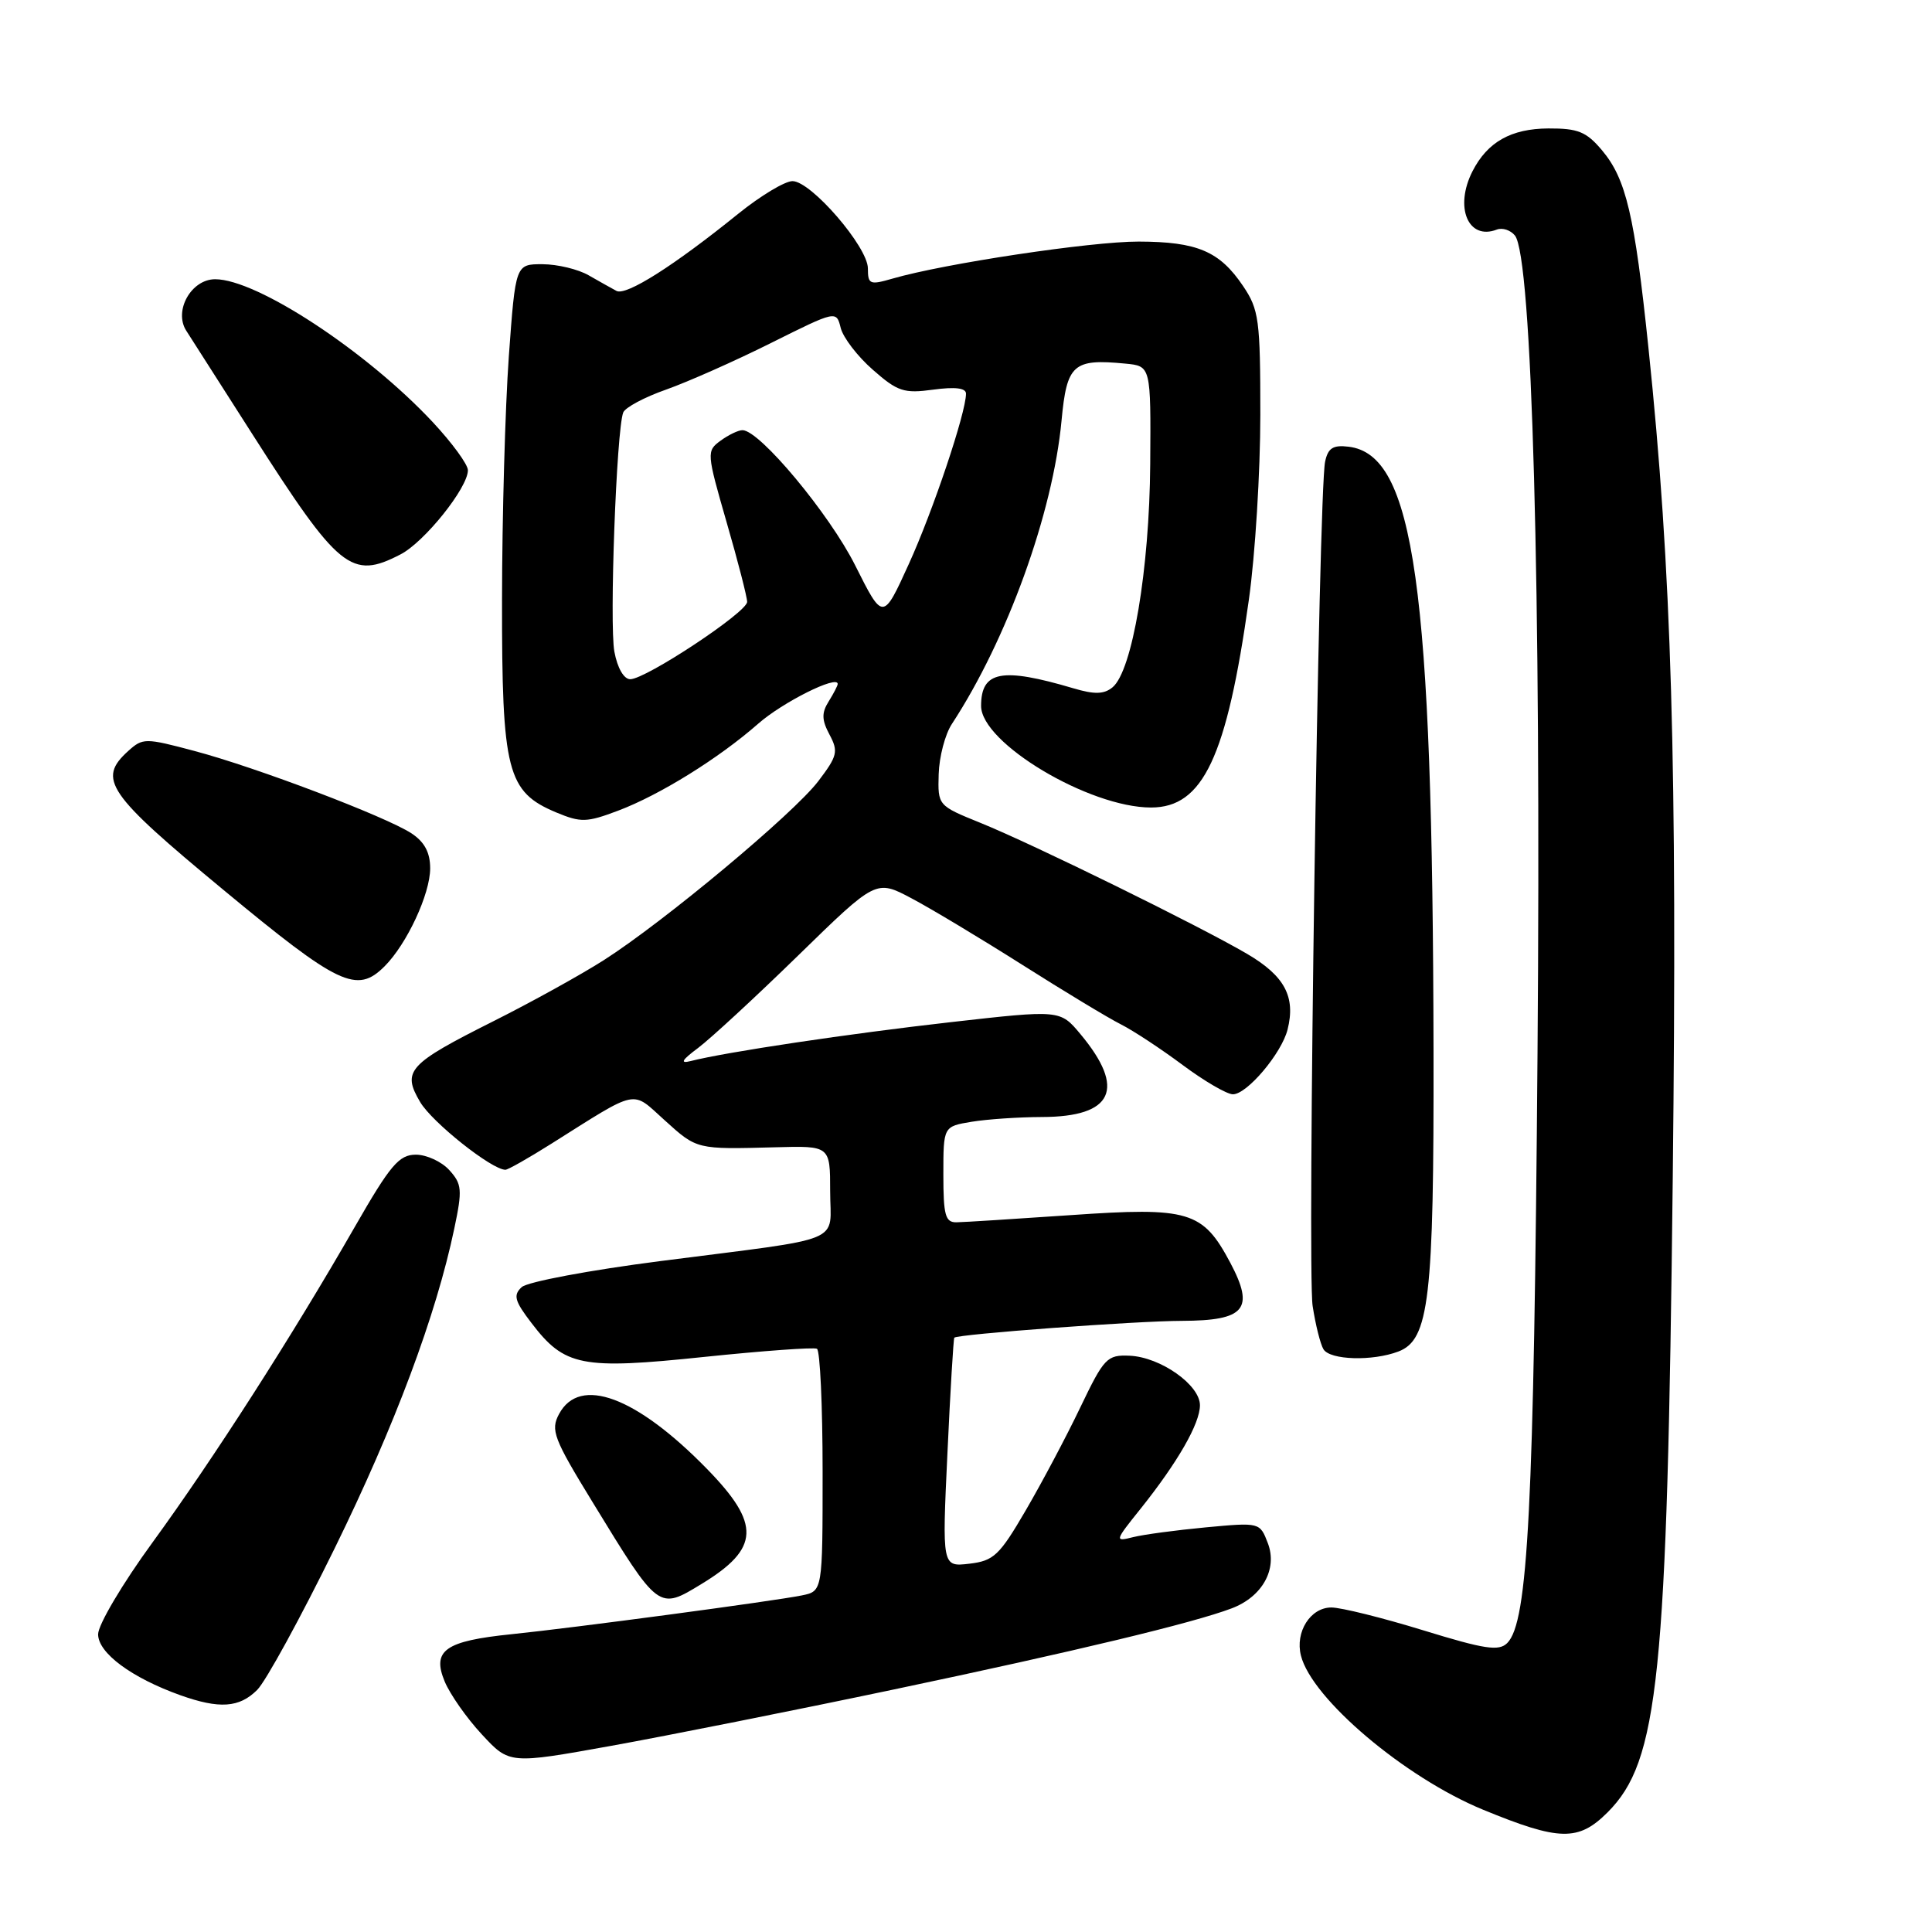 <?xml version="1.0" encoding="UTF-8" standalone="no"?>
<!DOCTYPE svg PUBLIC "-//W3C//DTD SVG 1.1//EN" "http://www.w3.org/Graphics/SVG/1.1/DTD/svg11.dtd" >
<svg xmlns="http://www.w3.org/2000/svg" xmlns:xlink="http://www.w3.org/1999/xlink" version="1.1" viewBox="0 0 256 256">
 <g >
 <path fill="currentColor"
d=" M 213.01 240.15 C 219.79 233.36 220.91 222.48 221.65 156.00 C 222.26 101.21 221.51 75.55 218.42 46.02 C 216.59 28.49 215.47 23.71 212.27 19.91 C 210.20 17.45 209.09 17.00 205.16 17.02 C 200.23 17.05 197.10 18.81 195.12 22.68 C 192.68 27.45 194.53 31.89 198.34 30.42 C 199.08 30.14 200.15 30.49 200.73 31.20 C 203.01 33.99 204.22 77.89 203.73 139.50 C 203.25 199.85 202.48 214.95 199.72 217.71 C 198.61 218.82 196.76 218.54 188.57 216.02 C 183.17 214.36 177.70 213.00 176.41 213.00 C 173.64 213.00 171.59 216.24 172.38 219.37 C 173.81 225.09 186.15 235.53 196.50 239.79 C 206.64 243.96 209.14 244.01 213.01 240.15 Z  M 118.50 223.85 C 142.41 218.82 158.12 215.05 163.22 213.11 C 167.27 211.57 169.30 207.91 168.00 204.49 C 166.94 201.72 166.93 201.72 159.81 202.38 C 155.88 202.75 151.53 203.33 150.14 203.68 C 147.67 204.30 147.69 204.21 151.14 199.91 C 156.05 193.76 159.00 188.63 159.00 186.20 C 159.00 183.51 153.77 179.82 149.69 179.64 C 146.69 179.51 146.30 179.91 143.14 186.50 C 141.30 190.35 138.04 196.49 135.91 200.14 C 132.43 206.11 131.68 206.82 128.44 207.20 C 124.83 207.62 124.83 207.62 125.54 192.56 C 125.92 184.28 126.34 177.39 126.45 177.25 C 126.85 176.79 150.51 175.03 156.63 175.02 C 164.99 174.99 166.27 173.46 163.03 167.34 C 159.37 160.46 157.59 159.92 141.88 161.01 C 134.52 161.51 127.71 161.95 126.75 161.96 C 125.26 161.99 125.00 161.04 125.00 155.63 C 125.00 149.26 125.00 149.26 128.75 148.64 C 130.81 148.30 135.00 148.02 138.06 148.01 C 147.51 147.99 149.23 144.29 143.16 137.02 C 140.47 133.80 140.47 133.80 125.99 135.44 C 112.54 136.96 96.19 139.40 91.50 140.60 C 90.06 140.96 90.34 140.47 92.50 138.86 C 94.15 137.62 100.13 132.10 105.79 126.58 C 116.08 116.54 116.08 116.54 120.76 119.02 C 123.34 120.38 129.96 124.36 135.47 127.85 C 140.99 131.35 146.85 134.89 148.50 135.72 C 150.15 136.55 153.84 138.98 156.71 141.12 C 159.57 143.25 162.57 145.00 163.37 145.00 C 165.24 145.00 169.82 139.57 170.61 136.42 C 171.70 132.08 170.23 129.32 165.26 126.40 C 158.93 122.69 136.93 111.87 129.88 109.02 C 124.28 106.75 124.26 106.73 124.38 102.58 C 124.45 100.28 125.23 97.29 126.13 95.93 C 133.45 84.75 139.51 68.00 140.66 55.73 C 141.36 48.26 142.19 47.51 149.11 48.18 C 152.50 48.50 152.50 48.50 152.41 61.50 C 152.31 75.42 150.04 88.90 147.42 91.07 C 146.29 92.00 145.04 92.04 142.22 91.20 C 132.72 88.39 130.00 88.91 130.00 93.54 C 130.00 98.45 144.31 107.00 152.52 107.00 C 159.41 107.00 162.55 100.34 165.48 79.48 C 166.32 73.53 167.00 62.50 167.00 54.97 C 167.00 42.39 166.82 41.02 164.72 37.91 C 161.61 33.29 158.65 32.03 150.88 32.01 C 144.56 32.00 125.13 34.92 118.25 36.92 C 115.26 37.79 115.00 37.68 115.00 35.57 C 115.00 32.72 107.47 24.00 105.01 24.00 C 104.00 24.00 100.78 25.94 97.84 28.31 C 89.28 35.23 82.98 39.22 81.69 38.55 C 81.04 38.20 79.38 37.27 78.00 36.48 C 76.62 35.68 73.88 35.02 71.90 35.01 C 68.31 35.00 68.31 35.00 67.42 47.25 C 66.94 53.99 66.53 68.50 66.52 79.50 C 66.50 102.27 67.18 104.92 73.72 107.66 C 76.97 109.01 77.74 108.99 81.90 107.42 C 87.42 105.34 95.23 100.49 100.46 95.90 C 103.71 93.04 111.00 89.40 111.00 90.63 C 111.00 90.85 110.46 91.89 109.80 92.95 C 108.85 94.47 108.88 95.40 109.92 97.35 C 111.11 99.58 110.96 100.18 108.42 103.52 C 105.12 107.84 87.96 122.15 80.00 127.23 C 76.97 129.16 70.43 132.78 65.45 135.28 C 54.06 141.00 53.24 141.90 55.67 146.02 C 57.25 148.71 65.16 155.00 66.97 155.00 C 67.31 155.00 70.04 153.45 73.04 151.56 C 84.76 144.18 83.61 144.42 88.07 148.44 C 92.37 152.33 92.26 152.30 102.75 152.02 C 110.00 151.82 110.00 151.82 110.00 157.83 C 110.00 164.91 112.46 163.89 87.50 167.10 C 78.15 168.30 69.88 169.85 69.13 170.55 C 67.98 171.61 68.18 172.38 70.42 175.30 C 74.81 181.06 77.04 181.50 93.30 179.80 C 101.11 178.99 107.84 178.50 108.25 178.72 C 108.66 178.94 109.00 186.26 109.00 194.98 C 109.00 210.84 109.00 210.84 106.25 211.40 C 102.44 212.17 75.94 215.71 67.79 216.54 C 58.98 217.44 57.21 218.68 58.92 222.80 C 59.62 224.49 61.83 227.65 63.85 229.82 C 67.50 233.76 67.50 233.76 81.00 231.33 C 88.42 229.99 105.30 226.63 118.50 223.85 Z  M 34.08 223.92 C 35.23 222.77 39.84 214.34 44.34 205.17 C 52.31 188.93 57.79 174.28 60.20 162.77 C 61.28 157.65 61.21 156.89 59.54 155.05 C 58.52 153.92 56.52 153.00 55.10 153.00 C 52.87 153.01 51.72 154.36 47.00 162.59 C 38.70 177.06 28.24 193.36 20.21 204.38 C 16.24 209.82 13.00 215.29 13.00 216.55 C 13.00 219.03 17.43 222.31 23.88 224.62 C 29.07 226.47 31.71 226.29 34.08 223.92 Z  M 92.98 209.87 C 100.68 205.18 100.83 201.96 93.68 194.64 C 84.31 185.04 76.81 182.26 74.08 187.36 C 72.93 189.50 73.34 190.59 78.56 199.11 C 87.33 213.45 87.23 213.37 92.98 209.87 Z  M 185.30 179.08 C 189.37 177.53 190.01 172.10 189.95 139.31 C 189.84 77.55 187.40 60.23 178.69 59.19 C 176.63 58.94 175.96 59.37 175.58 61.19 C 174.73 65.22 173.20 168.29 173.93 173.04 C 174.31 175.53 174.96 178.12 175.37 178.79 C 176.25 180.22 181.86 180.39 185.30 179.08 Z  M 50.96 128.04 C 53.91 125.09 57.00 118.46 57.00 115.06 C 57.00 112.96 56.25 111.56 54.52 110.42 C 51.12 108.20 33.97 101.68 25.74 99.50 C 19.24 97.77 18.92 97.77 16.99 99.51 C 12.87 103.24 14.16 105.13 29.60 117.91 C 44.91 130.59 47.28 131.72 50.96 128.04 Z  M 53.07 73.46 C 56.24 71.83 62.00 64.63 62.00 62.31 C 62.00 61.54 59.89 58.66 57.31 55.90 C 48.52 46.51 34.04 37.00 28.51 37.00 C 25.34 37.00 22.99 41.18 24.68 43.82 C 25.27 44.75 29.20 50.90 33.42 57.50 C 44.92 75.51 46.55 76.84 53.07 73.46 Z  M 81.41 86.36 C 80.73 82.76 81.68 56.99 82.58 54.66 C 82.83 54.00 85.39 52.63 88.27 51.62 C 91.15 50.60 97.40 47.83 102.16 45.45 C 110.82 41.13 110.82 41.13 111.40 43.46 C 111.72 44.73 113.63 47.23 115.66 49.00 C 118.94 51.89 119.79 52.16 123.66 51.63 C 126.56 51.24 128.00 51.41 128.00 52.16 C 128.00 54.68 123.63 67.70 120.42 74.74 C 117.00 82.26 117.00 82.26 113.33 74.94 C 109.92 68.12 100.66 57.00 98.38 57.00 C 97.83 57.00 96.52 57.63 95.47 58.40 C 93.61 59.76 93.63 60.00 96.28 69.20 C 97.78 74.37 99.00 79.12 99.00 79.75 C 99.00 81.12 85.57 90.00 83.51 90.00 C 82.67 90.00 81.81 88.52 81.41 86.36 Z "/>
</g>
</svg>